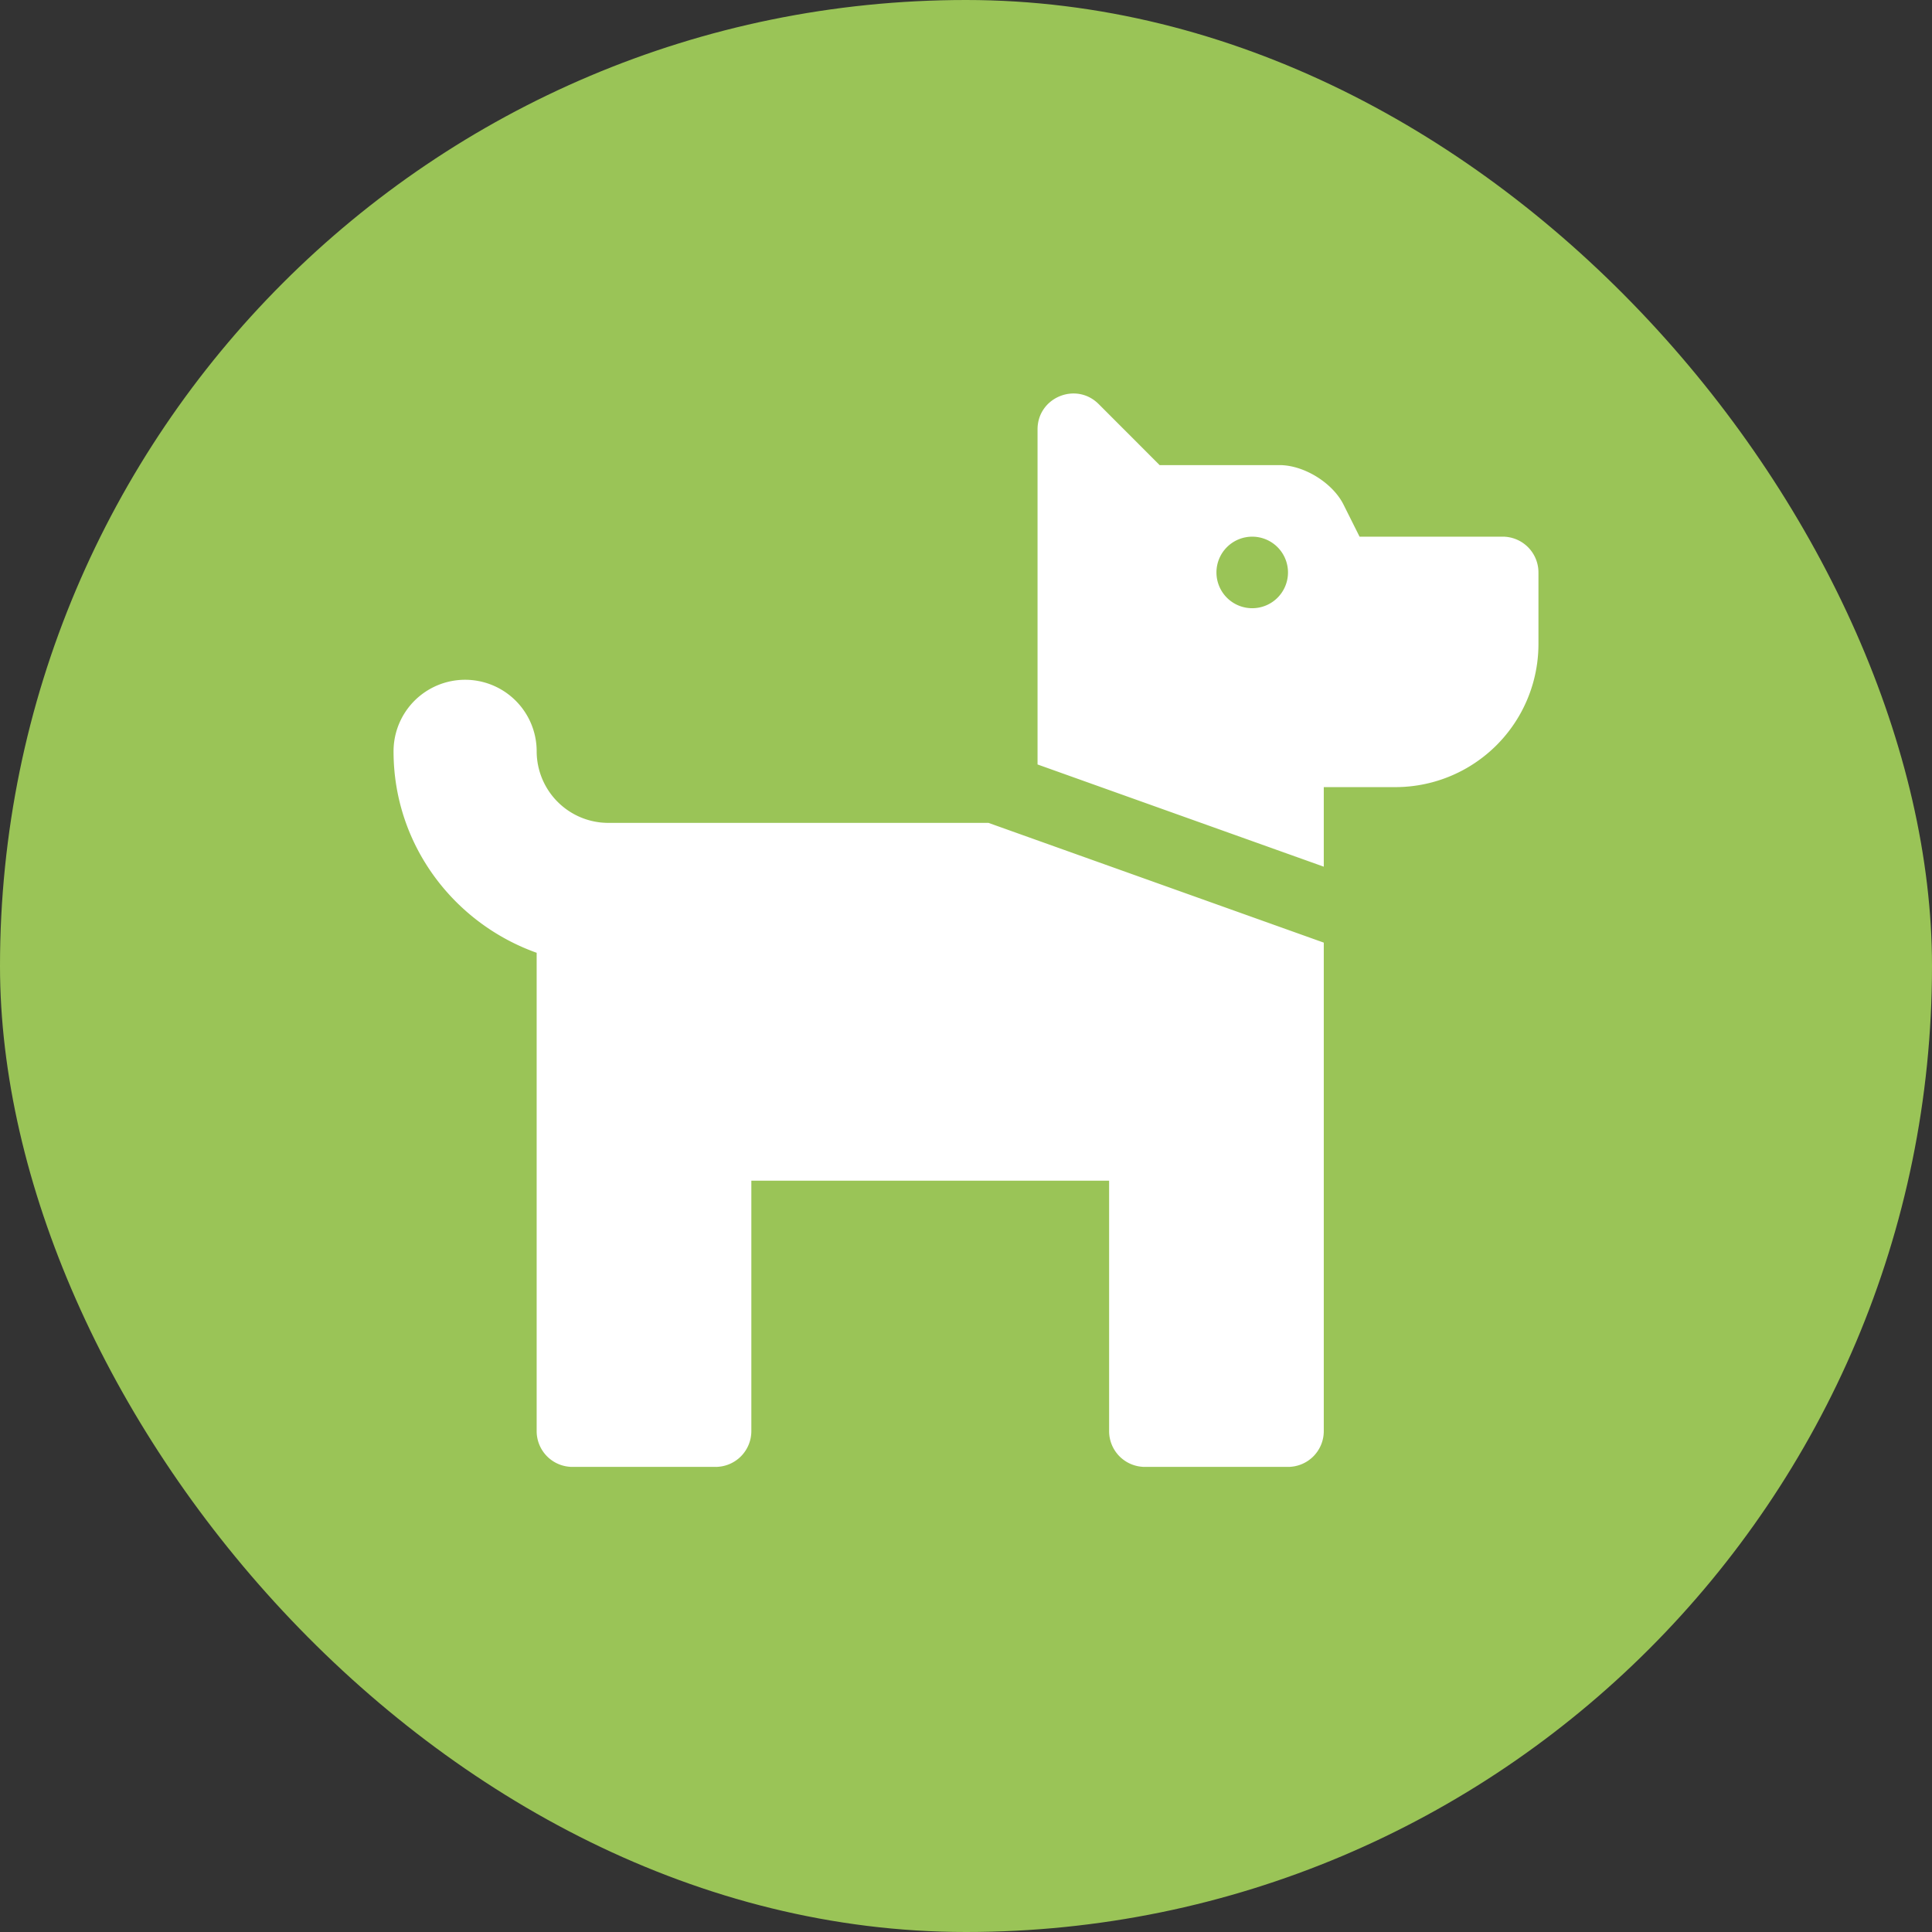 <svg fill="#ffffff" width="42px" height="42px" viewBox="-144 -144 864.00 864.00" xmlns="http://www.w3.org/2000/svg" stroke="#ffffff" stroke-width="0.006" transform="rotate(0)matrix(1, 0, 0, 1, 0, 0)"><rect x="-144" y="-144" width="864.00" height="864.00" fill="#333333" stroke="none"/><g id="SVGRepo_bgCarrier" stroke-width="0" transform="translate(0,0), scale(1)"><rect x="-144" y="-144" width="864.00" height="864.00" rx="432" fill="#9ac457" strokewidth="0"></rect></g><g id="SVGRepo_tracerCarrier" stroke-linecap="round" stroke-linejoin="round" stroke="#CCCCCC" stroke-width="2.304"></g><g id="SVGRepo_iconCarrier"><path d="M298.06,224,448,277.55V496a16,16,0,0,1-16,16H368a16,16,0,0,1-16-16V384H192V496a16,16,0,0,1-16,16H112a16,16,0,0,1-16-16V282.09C58.84,268.84,32,233.66,32,192a32,32,0,0,1,64,0,32.06,32.06,0,0,0,32,32ZM544,112v32a64,64,0,0,1-64,64H448v35.58L320,197.87V48c0-14.25,17.22-21.39,27.31-11.31L374.59,64h53.63c10.91,0,23.75,7.92,28.62,17.69L464,96h64A16,16,0,0,1,544,112Zm-112,0a16,16,0,1,0-16,16A16,16,0,0,0,432,112Z"></path></g></svg>